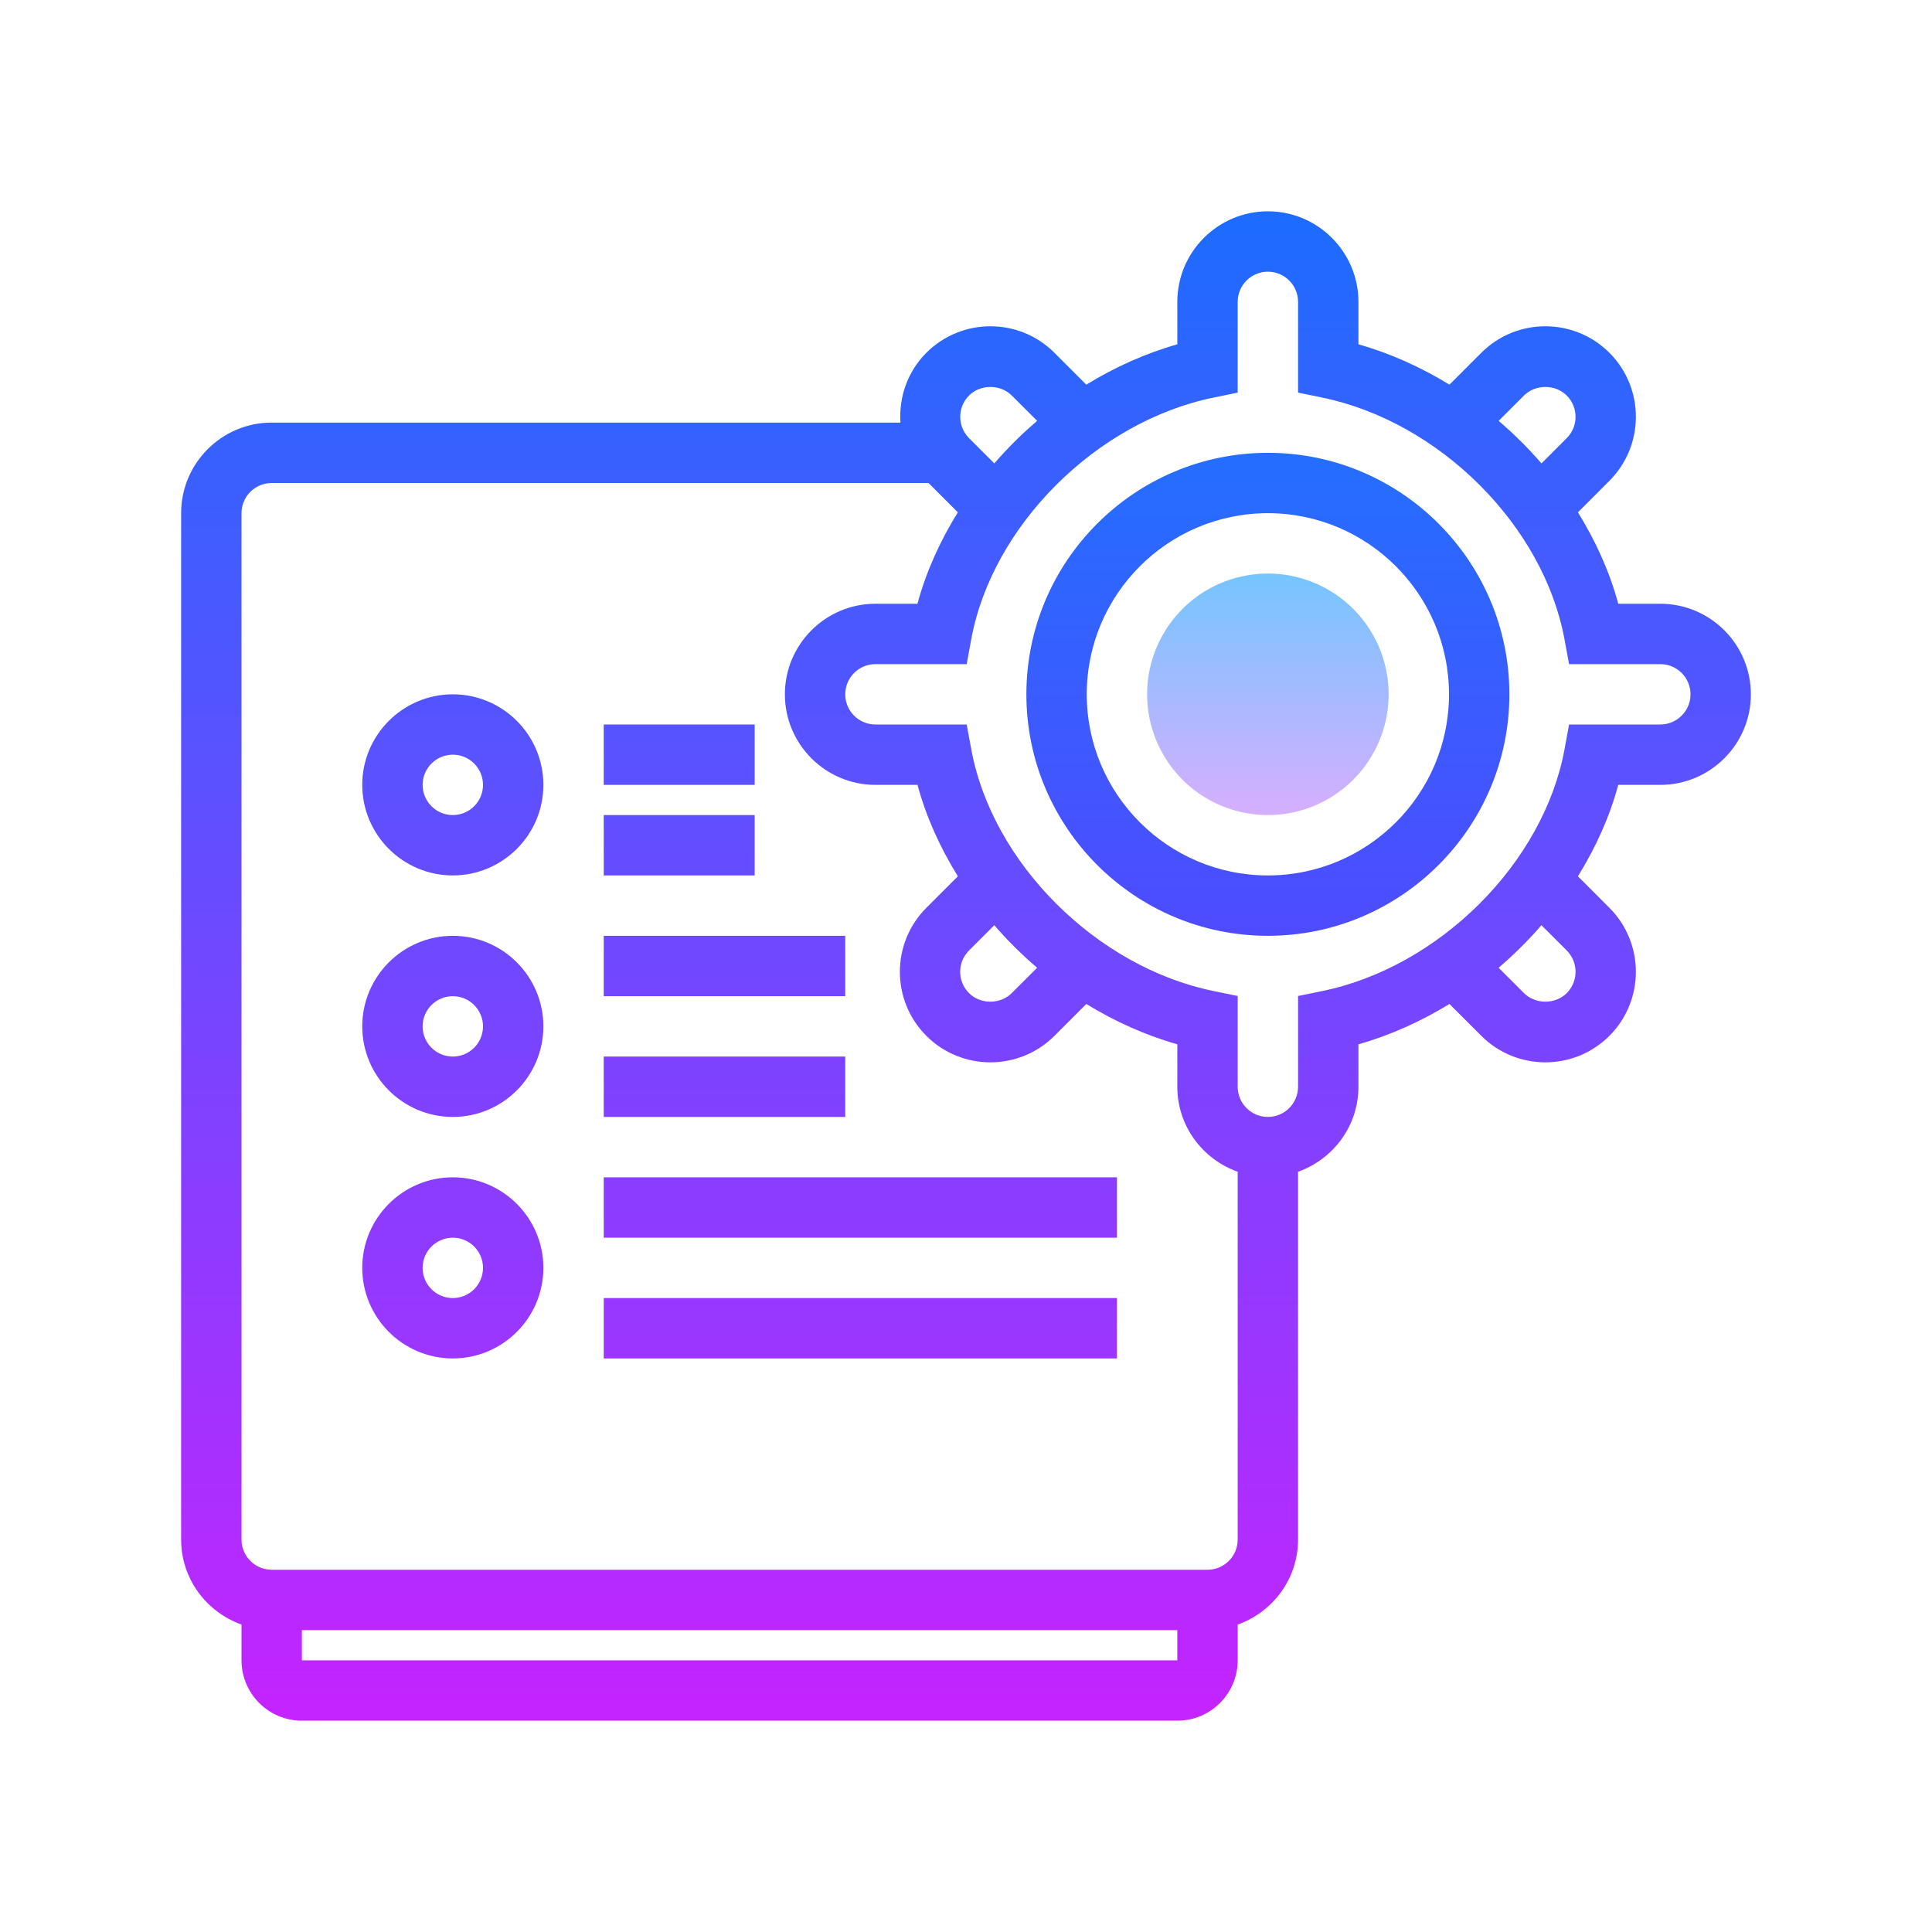 <svg xmlns="http://www.w3.org/2000/svg" viewBox="0 0 64 64" width="256px" height="256px"><linearGradient id="43RbhJKYusvovOdtfDO2Ja" x1="42" x2="42" y1="18.375" y2="28.25" gradientUnits="userSpaceOnUse" spreadMethod="reflect"><stop offset="0" stop-color="#6dc7ff"/><stop offset="1" stop-color="#e6abff"/></linearGradient><path fill="url(#43RbhJKYusvovOdtfDO2Ja)" d="M42 19A4 4 0 1 0 42 27A4 4 0 1 0 42 19Z"/><linearGradient id="43RbhJKYusvovOdtfDO2Jb" x1="32" x2="32" y1="6.375" y2="57.869" gradientUnits="userSpaceOnUse" spreadMethod="reflect"><stop offset="0" stop-color="#1a6dff"/><stop offset="1" stop-color="#c822ff"/></linearGradient><path fill="url(#43RbhJKYusvovOdtfDO2Jb)" d="M55,20h-1.393c-0.286-1.061-0.749-2.078-1.336-3.029l1.042-1.043 c1.17-1.17,1.17-3.072,0-4.242s-3.072-1.17-4.242,0l-1.056,1.056c-0.943-0.577-1.956-1.036-3.015-1.336V10c0-1.654-1.346-3-3-3 s-3,1.346-3,3v1.406c-1.059,0.3-2.072,0.759-3.015,1.336l-1.056-1.056c-1.17-1.17-3.072-1.17-4.242,0 c-0.634,0.634-0.912,1.482-0.859,2.313H9c-1.654,0-3,1.346-3,3v34c0,1.302,0.838,2.402,2,2.816V55c0,1.103,0.897,2,2,2h29 c1.103,0,2-0.897,2-2v-1.184c1.162-0.414,2-1.514,2-2.816V38.816c1.162-0.414,2-1.514,2-2.816v-1.406 c1.059-0.3,2.072-0.759,3.015-1.336l1.056,1.056c0.585,0.585,1.353,0.877,2.121,0.877s1.536-0.292,2.121-0.877 c1.17-1.17,1.17-3.072,0-4.242l-1.042-1.043c0.588-0.951,1.051-1.968,1.336-3.029H55c1.654,0,3-1.346,3-3S56.654,20,55,20z M50.485,13.101c0.379-0.377,1.035-0.377,1.414,0c0.188,0.189,0.293,0.44,0.293,0.707s-0.104,0.518-0.293,0.707l-0.836,0.836 c-0.436-0.504-0.909-0.975-1.419-1.409L50.485,13.101z M32.101,13.101c0.379-0.377,1.035-0.377,1.414,0l0.842,0.841 c-0.51,0.434-0.983,0.905-1.419,1.409l-0.836-0.836c-0.188-0.189-0.293-0.44-0.293-0.707S31.912,13.29,32.101,13.101z M10,55v-1h29 v1H10z M40,52H9c-0.552,0-1-0.448-1-1V17c0-0.552,0.448-1,1-1h21.758l0.971,0.971c-0.588,0.951-1.051,1.967-1.337,3.029H29 c-1.654,0-3,1.346-3,3s1.346,3,3,3h1.393c0.286,1.061,0.749,2.078,1.337,3.029l-1.043,1.043c-1.17,1.17-1.17,3.072,0,4.242 c0.585,0.585,1.353,0.877,2.121,0.877s1.536-0.292,2.121-0.877l1.056-1.056c0.943,0.577,1.956,1.036,3.015,1.336V36 c0,1.302,0.838,2.402,2,2.816V51C41,51.552,40.552,52,40,52z M32.101,31.485l0.836-0.836c0.436,0.504,0.909,0.975,1.419,1.409 l-0.842,0.841c-0.379,0.377-1.035,0.377-1.414,0c-0.188-0.189-0.293-0.44-0.293-0.707S31.912,31.675,32.101,31.485z M51.899,31.485 c0.188,0.189,0.293,0.44,0.293,0.707s-0.104,0.518-0.293,0.707c-0.379,0.377-1.035,0.377-1.414,0l-0.842-0.841 c0.51-0.434,0.983-0.905,1.419-1.409L51.899,31.485z M55,24h-3.023l-0.15,0.819c-0.693,3.769-4.145,7.213-8.027,8.011L43,32.994V36 c0,0.552-0.448,1-1,1s-1-0.448-1-1v-3.006l-0.799-0.164c-3.883-0.798-7.334-4.242-8.027-8.011L32.023,24H29c-0.552,0-1-0.448-1-1 s0.448-1,1-1h3.023l0.15-0.819c0.693-3.769,4.145-7.213,8.027-8.011L41,13.006V10c0-0.552,0.448-1,1-1s1,0.448,1,1v3.006 l0.799,0.164c3.883,0.798,7.334,4.242,8.027,8.011L51.977,22H55c0.552,0,1,0.448,1,1S55.552,24,55,24z"/><linearGradient id="43RbhJKYusvovOdtfDO2Jc" x1="42" x2="42" y1="6.375" y2="57.869" gradientUnits="userSpaceOnUse" spreadMethod="reflect"><stop offset="0" stop-color="#0d81ff"/><stop offset="1" stop-color="#9610ff"/></linearGradient><path fill="url(#43RbhJKYusvovOdtfDO2Jc)" d="M42,15c-4.411,0-8,3.589-8,8s3.589,8,8,8s8-3.589,8-8S46.411,15,42,15z M42,29 c-3.309,0-6-2.691-6-6s2.691-6,6-6s6,2.691,6,6S45.309,29,42,29z"/><linearGradient id="43RbhJKYusvovOdtfDO2Jd" x1="15" x2="15" y1="6.375" y2="57.869" gradientUnits="userSpaceOnUse" spreadMethod="reflect"><stop offset="0" stop-color="#1a6dff"/><stop offset="1" stop-color="#c822ff"/></linearGradient><path fill="url(#43RbhJKYusvovOdtfDO2Jd)" d="M15,31c-1.654,0-3,1.346-3,3s1.346,3,3,3s3-1.346,3-3S16.654,31,15,31z M15,35 c-0.552,0-1-0.448-1-1s0.448-1,1-1s1,0.448,1,1S15.552,35,15,35z"/><linearGradient id="43RbhJKYusvovOdtfDO2Je" x1="15" x2="15" y1="6.375" y2="57.869" gradientUnits="userSpaceOnUse" spreadMethod="reflect"><stop offset="0" stop-color="#1a6dff"/><stop offset="1" stop-color="#c822ff"/></linearGradient><path fill="url(#43RbhJKYusvovOdtfDO2Je)" d="M15,23c-1.654,0-3,1.346-3,3s1.346,3,3,3s3-1.346,3-3S16.654,23,15,23z M15,27 c-0.552,0-1-0.448-1-1s0.448-1,1-1s1,0.448,1,1S15.552,27,15,27z"/><linearGradient id="43RbhJKYusvovOdtfDO2Jf" x1="15" x2="15" y1="6.375" y2="57.869" gradientUnits="userSpaceOnUse" spreadMethod="reflect"><stop offset="0" stop-color="#1a6dff"/><stop offset="1" stop-color="#c822ff"/></linearGradient><path fill="url(#43RbhJKYusvovOdtfDO2Jf)" d="M15,39c-1.654,0-3,1.346-3,3s1.346,3,3,3s3-1.346,3-3S16.654,39,15,39z M15,43 c-0.552,0-1-0.448-1-1s0.448-1,1-1s1,0.448,1,1S15.552,43,15,43z"/><linearGradient id="43RbhJKYusvovOdtfDO2Jg" x1="22.5" x2="22.5" y1="6.375" y2="57.869" gradientUnits="userSpaceOnUse" spreadMethod="reflect"><stop offset="0" stop-color="#1a6dff"/><stop offset="1" stop-color="#c822ff"/></linearGradient><path fill="url(#43RbhJKYusvovOdtfDO2Jg)" d="M20 27H25V29H20z"/><linearGradient id="43RbhJKYusvovOdtfDO2Jh" x1="24" x2="24" y1="6.375" y2="57.869" gradientUnits="userSpaceOnUse" spreadMethod="reflect"><stop offset="0" stop-color="#1a6dff"/><stop offset="1" stop-color="#c822ff"/></linearGradient><path fill="url(#43RbhJKYusvovOdtfDO2Jh)" d="M20 35H28V37H20z"/><linearGradient id="43RbhJKYusvovOdtfDO2Ji" x1="28.5" x2="28.5" y1="6.375" y2="57.869" gradientUnits="userSpaceOnUse" spreadMethod="reflect"><stop offset="0" stop-color="#1a6dff"/><stop offset="1" stop-color="#c822ff"/></linearGradient><path fill="url(#43RbhJKYusvovOdtfDO2Ji)" d="M20 43H37V45H20z"/><linearGradient id="43RbhJKYusvovOdtfDO2Jj" x1="28.5" x2="28.5" y1="6.375" y2="57.869" gradientUnits="userSpaceOnUse" spreadMethod="reflect"><stop offset="0" stop-color="#1a6dff"/><stop offset="1" stop-color="#c822ff"/></linearGradient><path fill="url(#43RbhJKYusvovOdtfDO2Jj)" d="M20 39H37V41H20z"/><linearGradient id="43RbhJKYusvovOdtfDO2Jk" x1="24" x2="24" y1="6.375" y2="57.869" gradientUnits="userSpaceOnUse" spreadMethod="reflect"><stop offset="0" stop-color="#1a6dff"/><stop offset="1" stop-color="#c822ff"/></linearGradient><path fill="url(#43RbhJKYusvovOdtfDO2Jk)" d="M20 31H28V33H20z"/><linearGradient id="43RbhJKYusvovOdtfDO2Jl" x1="22.5" x2="22.5" y1="6.375" y2="57.869" gradientUnits="userSpaceOnUse" spreadMethod="reflect"><stop offset="0" stop-color="#1a6dff"/><stop offset="1" stop-color="#c822ff"/></linearGradient><path fill="url(#43RbhJKYusvovOdtfDO2Jl)" d="M20 24H25V26H20z"/></svg>